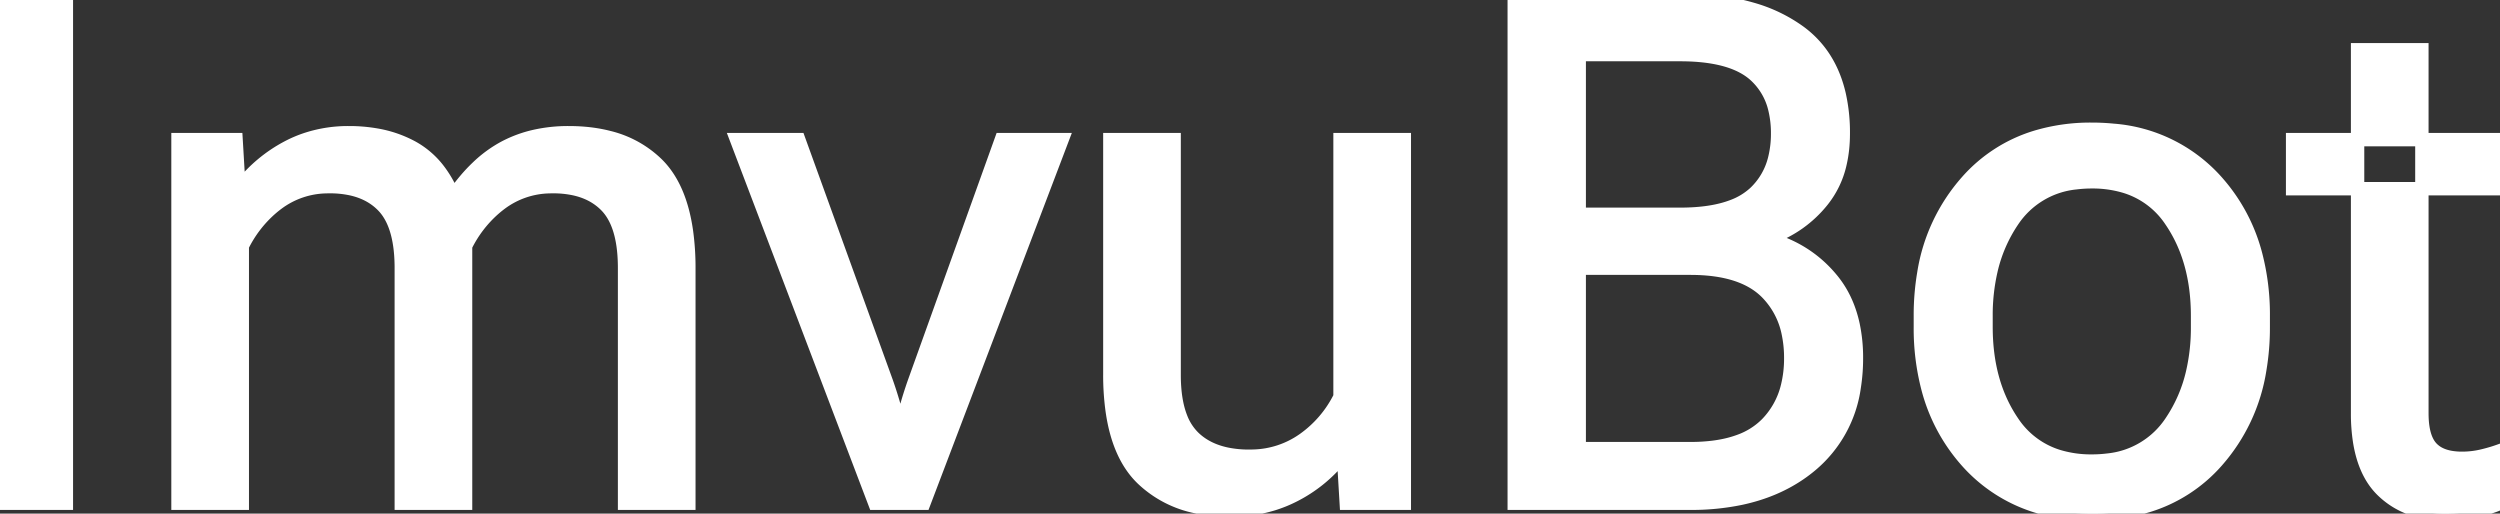 <svg width="176.587" height="36.28" viewBox="0 0 176.587 36.28" xmlns="http://www.w3.org/2000/svg"><rect x="0" y="0" width="176.587" height="36.28" fill="#333333" stroke="none"/><g id="svgGroup" stroke-linecap="round" fill-rule="evenodd" font-size="9pt" stroke="#ffffff" stroke-width="0.25mm" fill="#ffffff" style="stroke:#ffffff;stroke-width:0.25mm;fill:#ffffff"><path d="M 12.573 9.863 L 12.573 35.547 L 17.114 35.547 L 17.114 17.383 A 8.474 8.474 0 0 1 19.117 14.758 A 8.153 8.153 0 0 1 19.617 14.355 A 5.931 5.931 0 0 1 23.031 13.188 A 7.353 7.353 0 0 1 23.291 13.184 A 7.035 7.035 0 0 1 24.791 13.334 Q 25.747 13.542 26.464 14.041 A 4.035 4.035 0 0 1 27.026 14.514 Q 28.295 15.795 28.343 18.692 A 13.902 13.902 0 0 1 28.345 18.921 L 28.345 35.547 L 32.886 35.547 L 32.886 17.383 A 8.474 8.474 0 0 1 34.889 14.758 A 8.153 8.153 0 0 1 35.388 14.355 A 5.931 5.931 0 0 1 38.802 13.188 A 7.353 7.353 0 0 1 39.063 13.184 A 7.035 7.035 0 0 1 40.562 13.334 Q 41.519 13.542 42.235 14.041 A 4.035 4.035 0 0 1 42.798 14.514 Q 44.067 15.795 44.114 18.692 A 13.902 13.902 0 0 1 44.116 18.921 L 44.116 35.547 L 48.657 35.547 L 48.657 18.97 A 18.783 18.783 0 0 0 48.489 16.361 Q 48.043 13.19 46.411 11.585 A 7.38 7.38 0 0 0 43.021 9.712 Q 41.725 9.375 40.161 9.375 A 10.73 10.73 0 0 0 37.769 9.631 A 8.623 8.623 0 0 0 35.669 10.4 A 8.699 8.699 0 0 0 33.718 11.822 Q 32.872 12.627 32.104 13.721 L 31.958 13.721 A 7.751 7.751 0 0 0 30.973 12.01 A 5.941 5.941 0 0 0 29.102 10.4 A 8.194 8.194 0 0 0 26.62 9.544 A 11.139 11.139 0 0 0 24.634 9.375 A 9.477 9.477 0 0 0 21.71 9.817 A 8.62 8.62 0 0 0 20.325 10.4 A 10.295 10.295 0 0 0 17.017 13.159 L 16.87 13.159 L 16.675 9.863 L 12.573 9.863 Z M 78.394 9.863 L 78.394 26.44 A 18.294 18.294 0 0 0 78.566 29.049 Q 79.024 32.22 80.701 33.826 A 7.741 7.741 0 0 0 84.512 35.797 A 11.282 11.282 0 0 0 86.89 36.035 A 10.217 10.217 0 0 0 89.91 35.599 A 9.225 9.225 0 0 0 91.345 35.022 A 10.053 10.053 0 0 0 94.751 32.251 L 94.897 32.251 L 95.093 35.547 L 99.194 35.547 L 99.194 9.863 L 94.653 9.863 L 94.653 28.027 A 8.049 8.049 0 0 1 92.065 31.055 A 6.421 6.421 0 0 1 88.502 32.222 A 7.885 7.885 0 0 1 88.232 32.227 A 7.78 7.78 0 0 1 86.691 32.083 Q 85.765 31.896 85.052 31.464 A 4.188 4.188 0 0 1 84.314 30.896 A 3.903 3.903 0 0 1 83.402 29.479 Q 82.935 28.281 82.935 26.493 A 13.88 13.88 0 0 1 82.935 26.489 L 82.935 9.863 L 78.394 9.863 Z M 106.958 0 L 106.958 35.547 L 119.409 35.547 A 17.04 17.04 0 0 0 122.947 35.2 Q 125.313 34.698 127.114 33.469 A 10.297 10.297 0 0 0 127.917 32.861 A 8.755 8.755 0 0 0 130.974 27.326 A 12.887 12.887 0 0 0 131.128 25.293 A 11.148 11.148 0 0 0 130.898 22.961 Q 130.564 21.401 129.748 20.215 A 6.791 6.791 0 0 0 129.419 19.775 Q 127.71 17.676 125.024 16.895 L 125.024 16.797 A 8.221 8.221 0 0 0 128.711 14.185 A 6.436 6.436 0 0 0 129.982 11.506 Q 130.2 10.545 130.2 9.424 A 12.229 12.229 0 0 0 129.915 6.691 Q 129.497 4.87 128.469 3.568 A 6.998 6.998 0 0 0 127.124 2.271 A 10.647 10.647 0 0 0 123.744 0.643 Q 122.295 0.221 120.565 0.076 A 22.603 22.603 0 0 0 118.677 0 L 106.958 0 Z M 56.421 9.863 L 52.026 9.863 L 61.792 35.547 L 65.259 35.547 L 75.024 9.863 L 70.728 9.863 L 64.575 27.002 Q 64.233 27.979 64.001 28.833 A 39.295 39.295 0 0 0 63.894 29.237 Q 63.78 29.675 63.71 29.993 A 10.085 10.085 0 0 0 63.672 30.176 L 63.525 30.176 A 10.913 10.913 0 0 0 63.468 29.909 Q 63.37 29.474 63.196 28.833 Q 62.964 27.979 62.622 27.002 L 56.421 9.863 Z M 135.645 22.314 L 135.645 23.096 A 16.749 16.749 0 0 0 136.168 27.389 A 12.47 12.47 0 0 0 138.94 32.593 A 10.878 10.878 0 0 0 146.241 36.206 A 15.208 15.208 0 0 0 147.754 36.279 A 13.371 13.371 0 0 0 151.726 35.717 A 10.591 10.591 0 0 0 156.567 32.593 A 12.746 12.746 0 0 0 159.617 26.115 A 17.766 17.766 0 0 0 159.863 23.096 L 159.863 22.314 A 16.749 16.749 0 0 0 159.34 18.021 A 12.47 12.47 0 0 0 156.567 12.817 A 10.878 10.878 0 0 0 149.267 9.204 A 15.208 15.208 0 0 0 147.754 9.131 A 13.371 13.371 0 0 0 143.782 9.693 A 10.591 10.591 0 0 0 138.94 12.817 A 12.746 12.746 0 0 0 135.891 19.296 A 17.766 17.766 0 0 0 135.645 22.314 Z M 166.528 11.963 L 166.528 29.199 A 12.705 12.705 0 0 0 166.668 31.153 Q 167.012 33.355 168.201 34.57 A 5.579 5.579 0 0 0 171.338 36.171 A 7.973 7.973 0 0 0 172.681 36.279 A 11.867 11.867 0 0 0 173.992 36.21 A 9.444 9.444 0 0 0 174.927 36.06 Q 175.647 35.905 176.175 35.715 A 5.199 5.199 0 0 0 176.587 35.547 L 176.587 31.836 A 11.445 11.445 0 0 1 175.451 32.178 A 10.289 10.289 0 0 1 175.244 32.227 A 6.171 6.171 0 0 1 173.901 32.373 A 4.636 4.636 0 0 1 173.11 32.31 Q 172.687 32.237 172.355 32.077 A 1.997 1.997 0 0 1 171.753 31.641 Q 171.112 30.954 171.072 29.408 A 8.098 8.098 0 0 1 171.069 29.199 L 171.069 3.516 L 166.528 3.516 L 166.528 11.23 L 166.528 11.963 Z M 0 0 L 0 35.547 L 4.688 35.547 L 4.688 0 L 0 0 Z M 140.283 23.096 L 140.283 22.314 A 13.981 13.981 0 0 1 140.63 19.122 A 10.384 10.384 0 0 1 142.163 15.588 A 6.087 6.087 0 0 1 146.626 12.911 A 8.954 8.954 0 0 1 147.754 12.842 A 7.944 7.944 0 0 1 150.089 13.166 A 5.976 5.976 0 0 1 153.345 15.588 Q 155.225 18.335 155.225 22.314 L 155.225 23.096 A 13.981 13.981 0 0 1 154.878 26.288 A 10.384 10.384 0 0 1 153.345 29.822 A 6.087 6.087 0 0 1 148.882 32.5 A 8.954 8.954 0 0 1 147.754 32.568 A 7.944 7.944 0 0 1 145.419 32.244 A 5.976 5.976 0 0 1 142.163 29.822 Q 140.283 27.075 140.283 23.096 Z M 119.409 31.689 L 111.548 31.689 L 111.548 18.945 L 119.409 18.945 Q 123.071 18.945 124.78 20.654 A 5.684 5.684 0 0 1 126.322 23.581 A 8.34 8.34 0 0 1 126.489 25.293 A 8.133 8.133 0 0 1 126.259 27.283 A 5.719 5.719 0 0 1 124.78 29.956 A 5.191 5.191 0 0 1 122.83 31.171 Q 122.01 31.471 120.995 31.597 A 12.855 12.855 0 0 1 119.409 31.689 Z M 118.677 15.137 L 111.548 15.137 L 111.548 3.857 L 118.677 3.857 Q 122.043 3.857 123.676 5.074 A 3.965 3.965 0 0 1 123.95 5.298 A 4.667 4.667 0 0 1 125.384 7.778 A 7.178 7.178 0 0 1 125.562 9.424 A 7.202 7.202 0 0 1 125.362 11.167 A 4.92 4.92 0 0 1 123.95 13.623 A 4.731 4.731 0 0 1 122.378 14.575 Q 120.908 15.137 118.677 15.137 Z M 161.938 9.863 L 161.938 13.33 L 176.587 13.33 L 176.587 9.863 L 161.938 9.863 Z" vector-effect="non-scaling-stroke"/></g></svg>